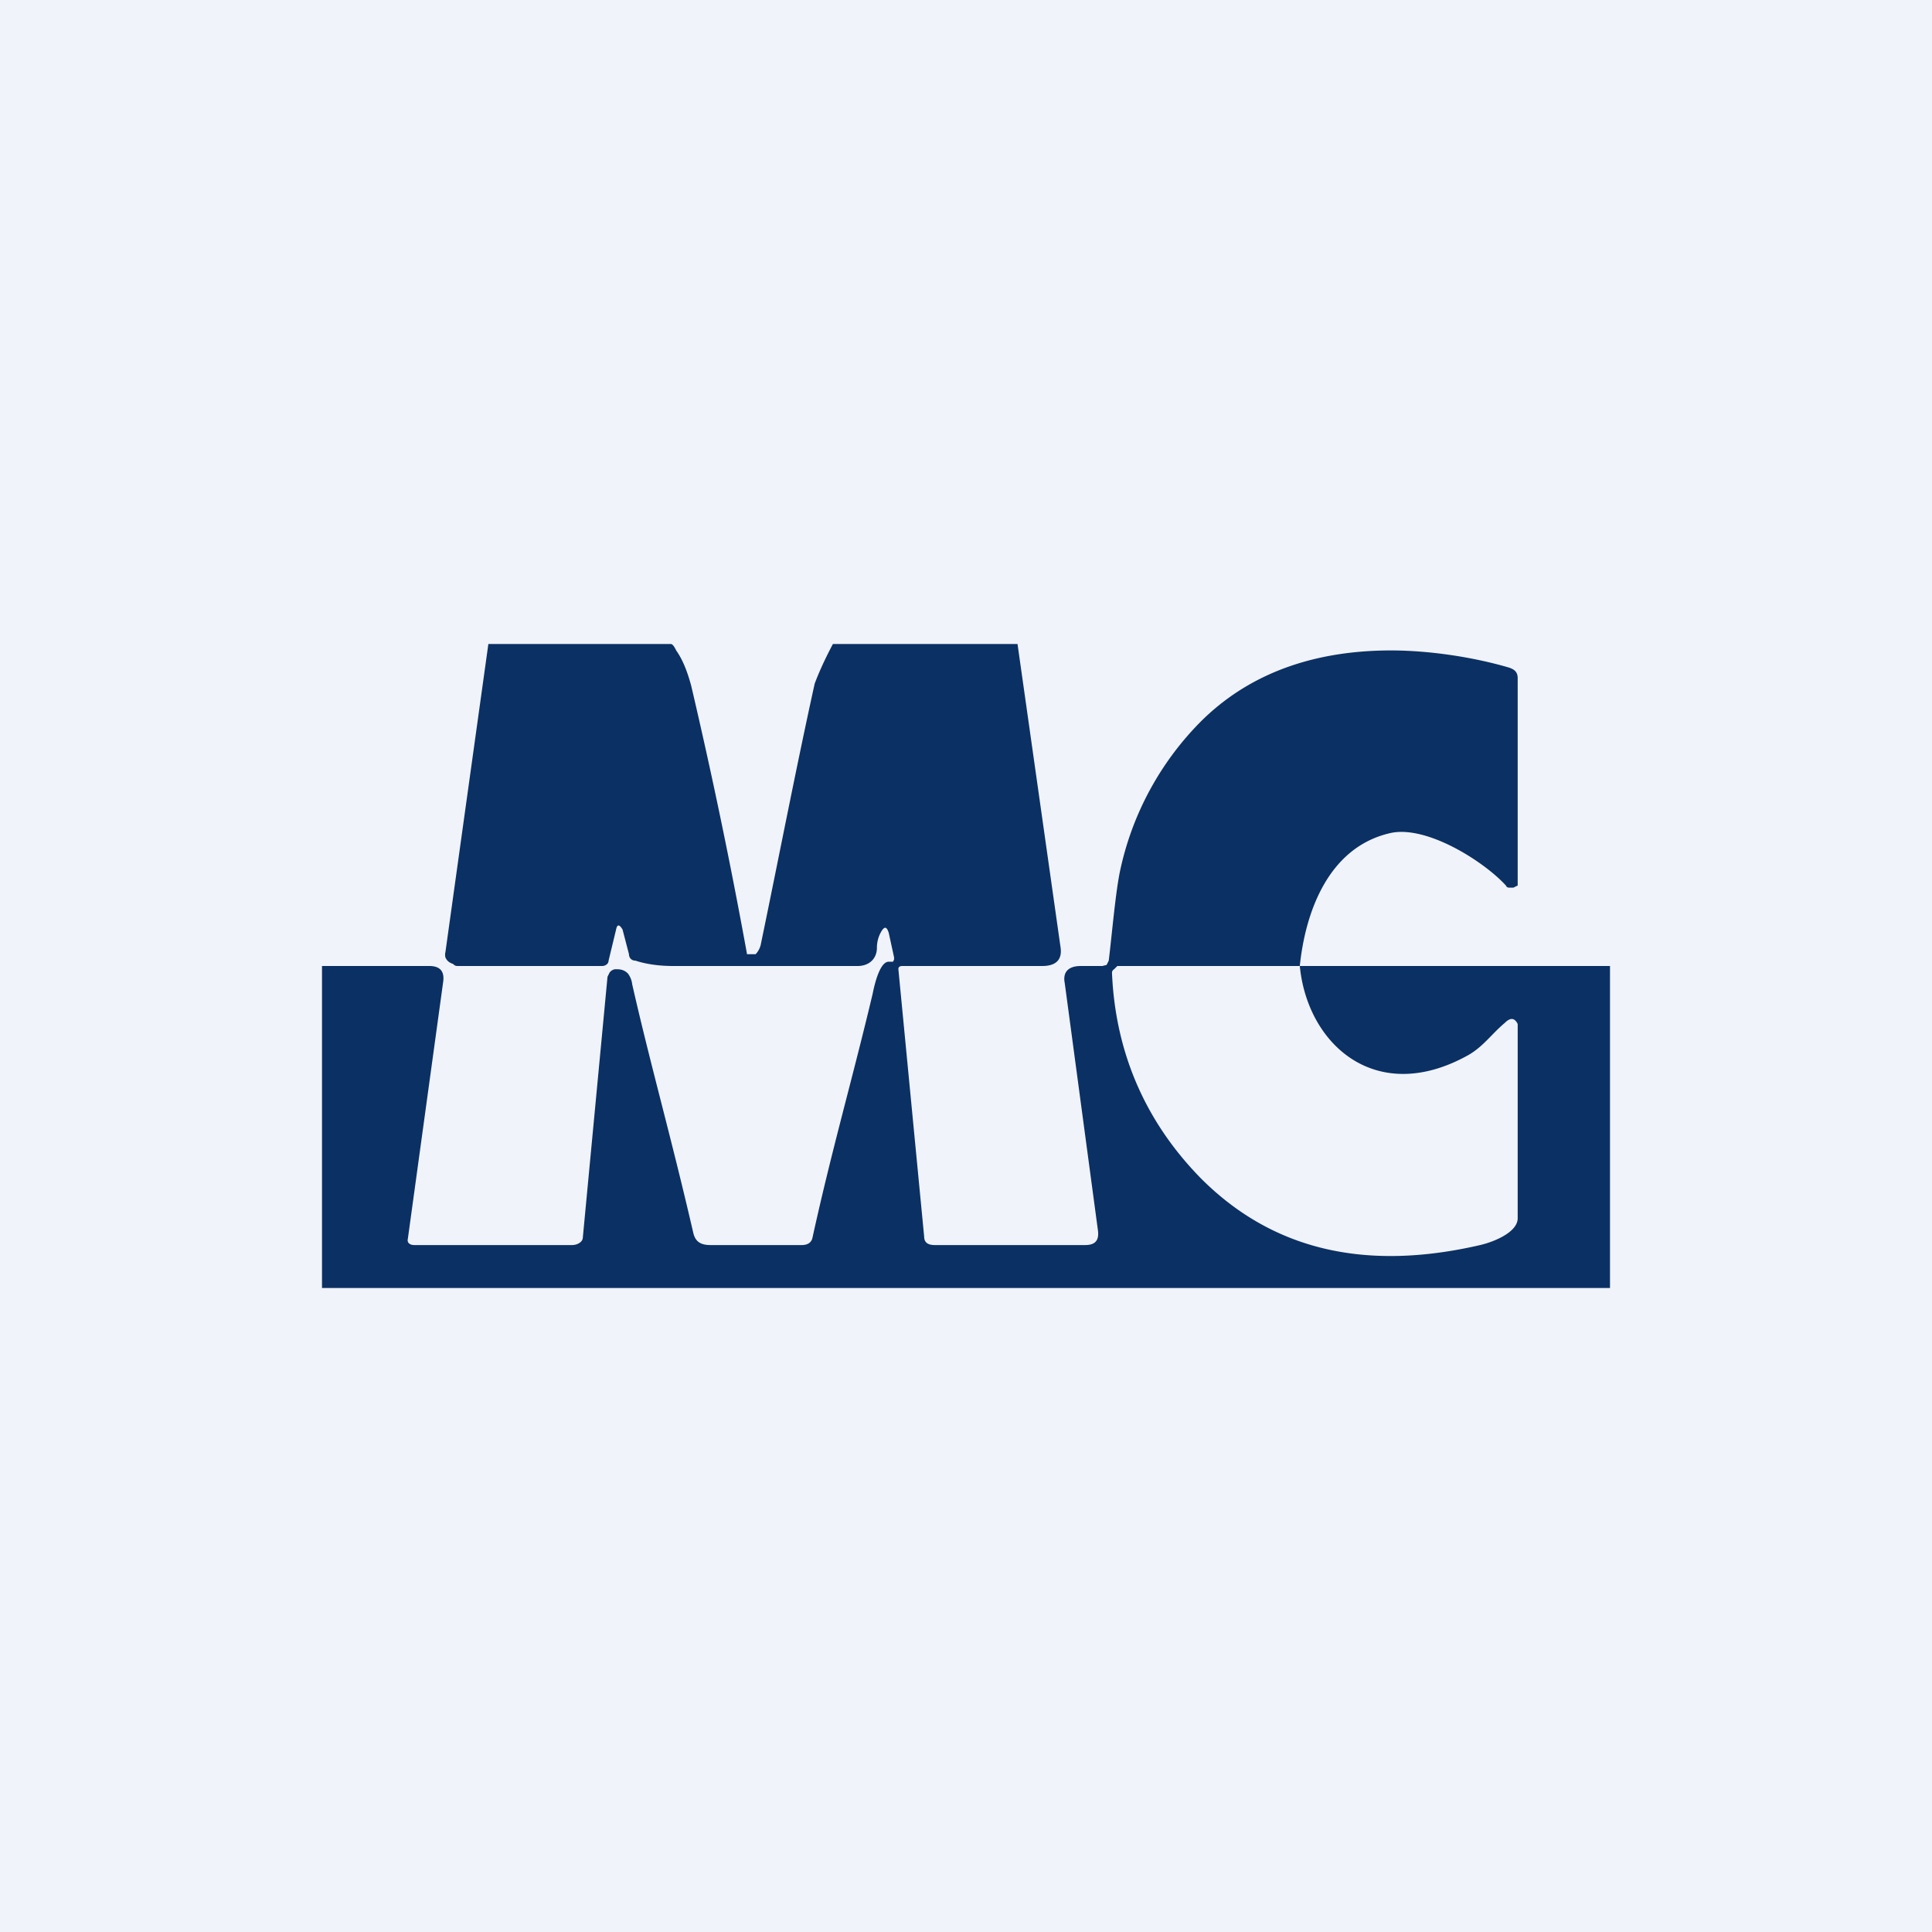 <!-- by TradingView --><svg width="18" height="18" viewBox="0 0 18 18" xmlns="http://www.w3.org/2000/svg"><path fill="#F0F3FA" d="M0 0h18v18H0z"/><path d="M6.25 6c.02 0 .04.04.05.06.07.1.11.22.14.33a50.45 50.45 0 0 1 .52 2.5h.08a.19.19 0 0 0 .05-.1c.16-.77.33-1.65.5-2.42.03-.08.08-.2.17-.37h1.72l.4 2.82c.02.12-.04.18-.17.18h-1.3c-.03 0-.04.01-.04.03l.24 2.49c0 .06.04.08.1.08h1.4c.09 0 .13-.04.12-.13l-.31-2.31c-.02-.1.03-.16.15-.16h.2l.04-.01.02-.04c.03-.25.06-.6.1-.81a2.8 2.8 0 0 1 .77-1.43c.48-.47 1.1-.65 1.76-.65.35 0 .76.06 1.1.16.06.02.08.05.08.1v1.93l-.04.02h-.03c-.02 0-.03 0-.04-.02-.2-.22-.73-.56-1.07-.49-.59.13-.8.75-.85 1.24h-1.7l-.02.02-.01.01a.04.04 0 0 0-.02.03c.03.73.3 1.38.83 1.92.66.66 1.52.87 2.6.62.13-.03.35-.12.35-.25V9.54c-.03-.06-.07-.06-.12-.01-.12.1-.2.22-.34.3-.86.48-1.5-.1-1.57-.83H15v3H3V9h1c.1 0 .14.05.13.14l-.33 2.4c-.01.04.02.06.06.06h1.47c.05 0 .1-.03.1-.07l.23-2.43.02-.04a.08.08 0 0 1 .05-.03c.04 0 .08 0 .12.04a.2.2 0 0 1 .04.1c.17.75.36 1.41.57 2.32.02.08.07.11.16.11h.85c.05 0 .09-.02.1-.07.18-.82.37-1.47.56-2.27.03-.15.08-.3.15-.3h.04l.01-.02v-.02l-.05-.23c-.02-.06-.04-.06-.07-.01a.3.3 0 0 0-.04.15c0 .1-.07.17-.18.17H6.27c-.14 0-.26-.02-.35-.05-.04 0-.06-.03-.06-.06l-.06-.23c-.03-.05-.05-.05-.06 0l-.07.29c0 .03-.03.05-.06.05H4.27c-.02 0-.03 0-.05-.02a.12.12 0 0 1-.04-.02.1.1 0 0 1-.03-.04.1.1 0 0 1 0-.05L4.55 6h1.7Z" fill="#0B3063"/></svg>